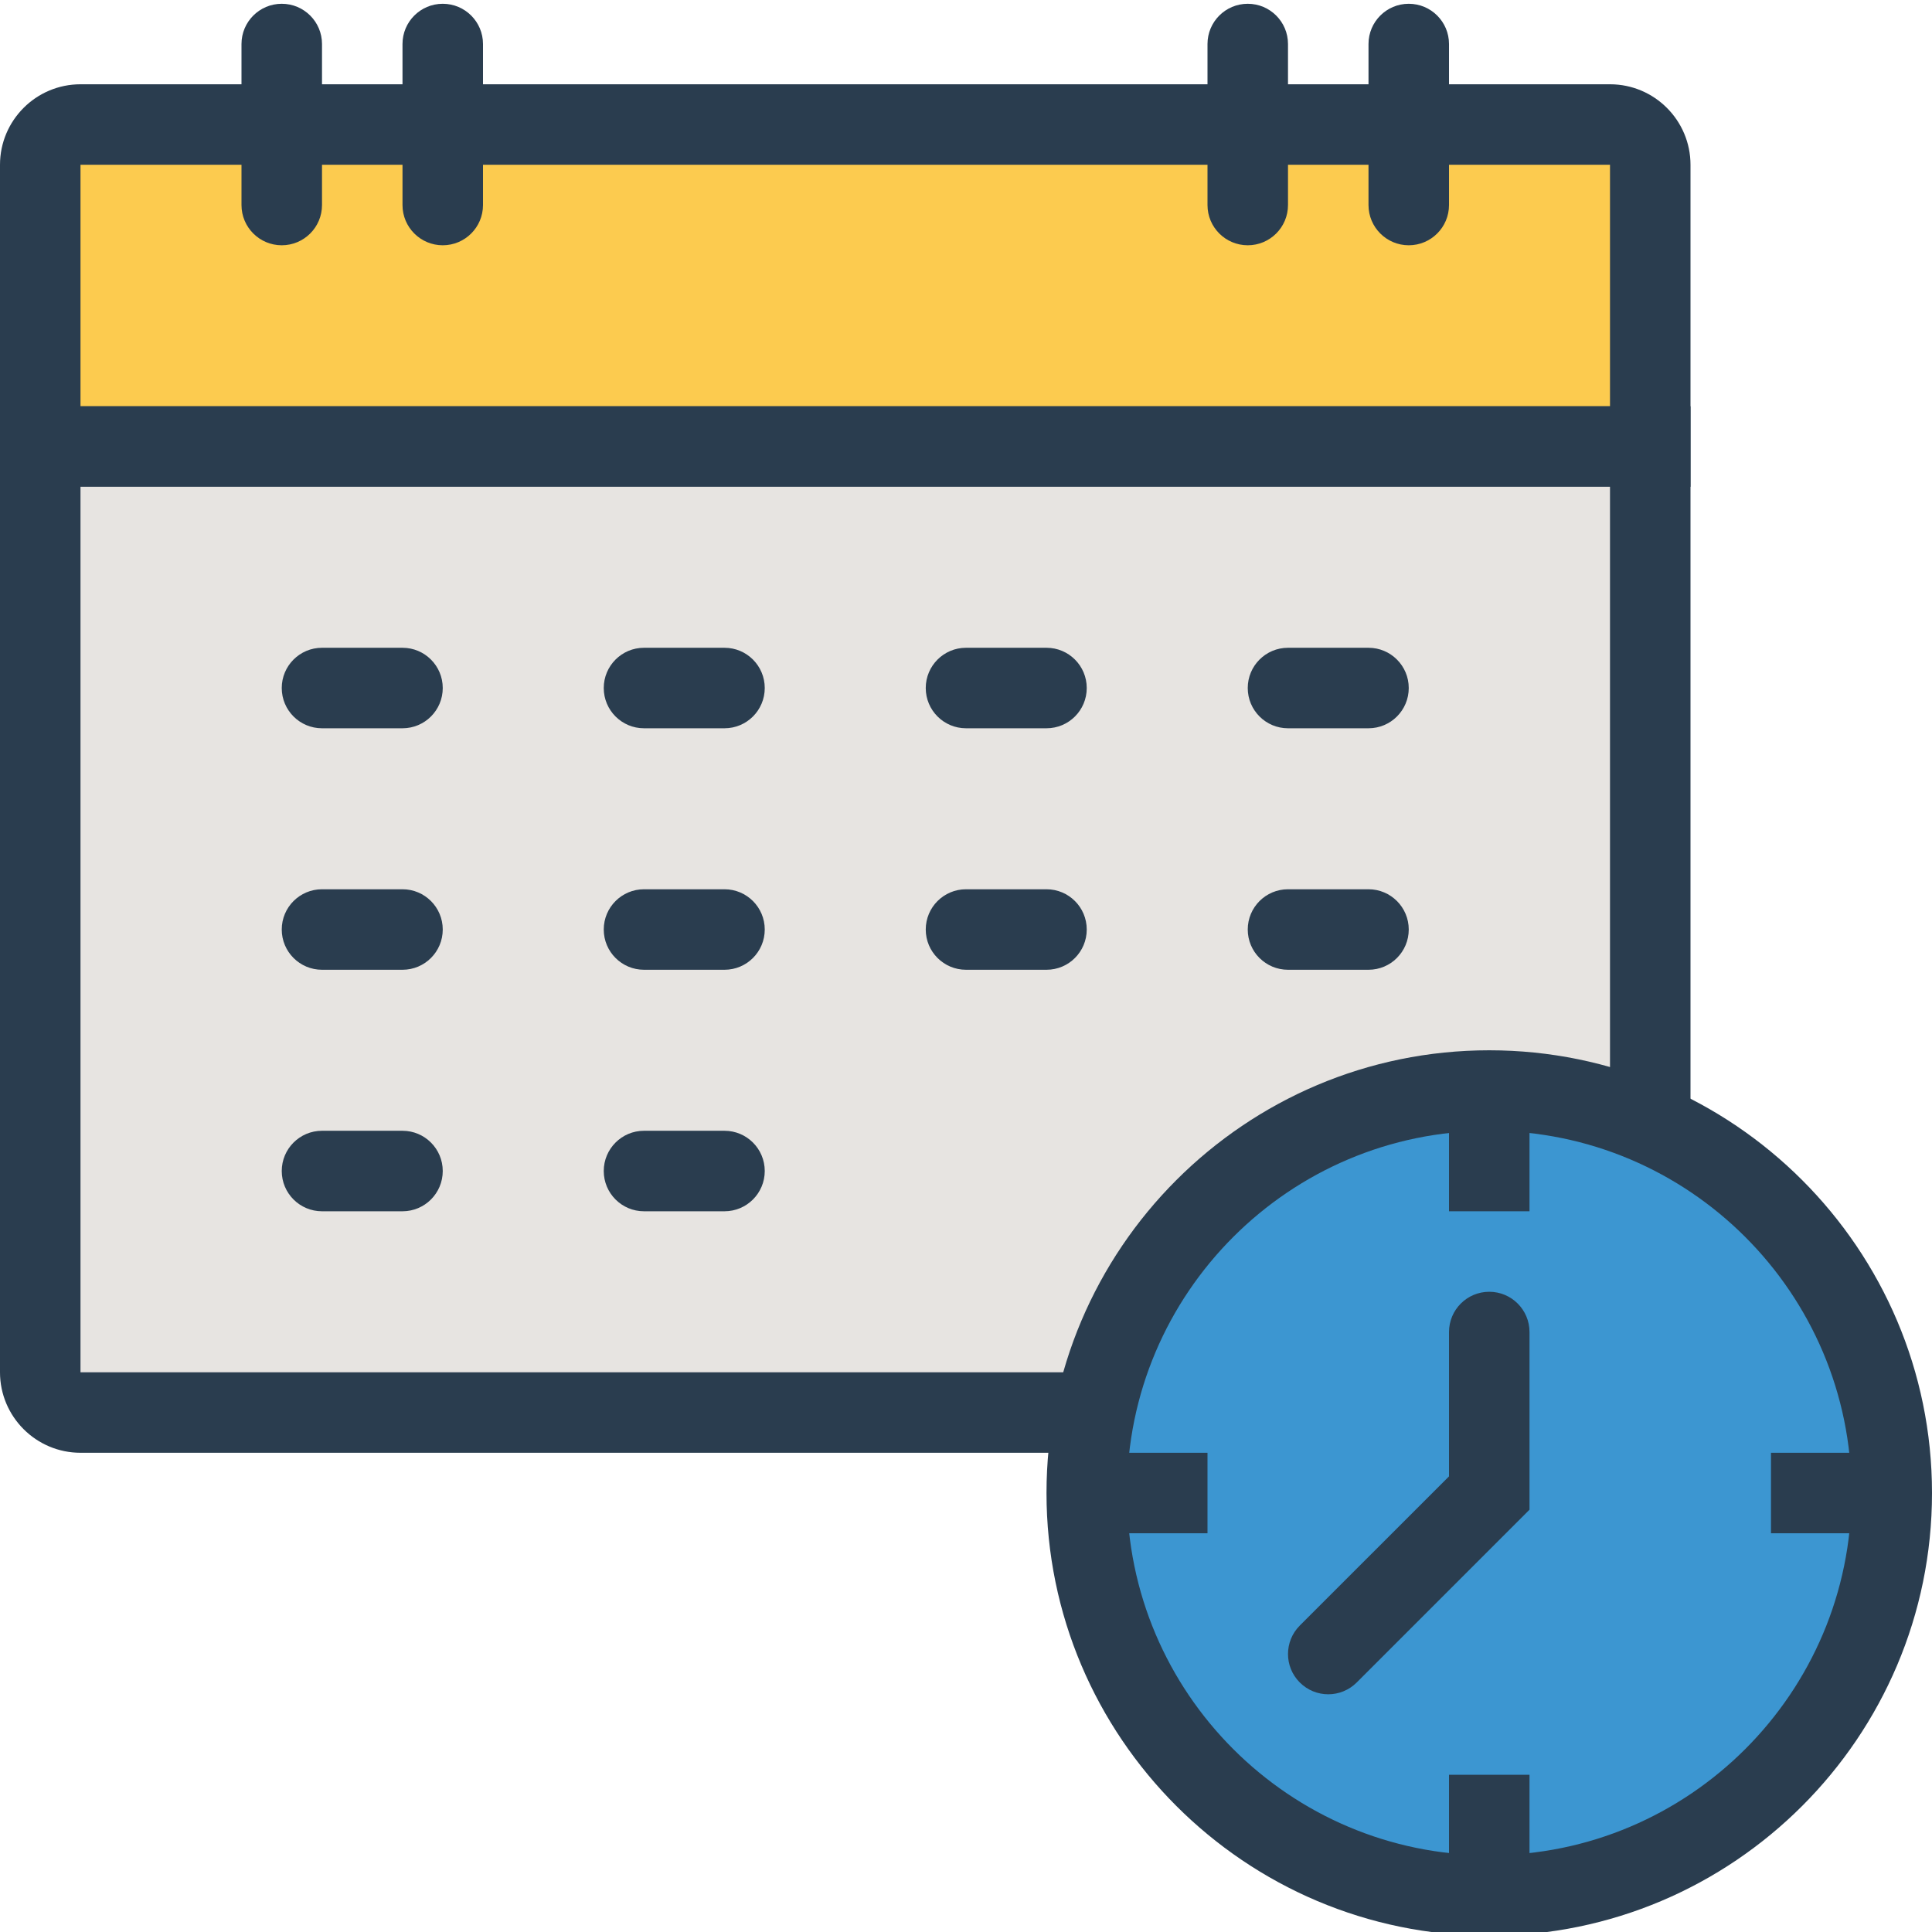 <svg height="438pt" viewBox="0 0 438.858 438" width="438pt" xmlns="http://www.w3.org/2000/svg"><path d="m374.859 37.004c0-5.051-4.094-9.145-9.145-9.145h-347.43c-5.047 0-9.141 4.094-9.141 9.145v64h365.715zm0 0" fill="#fccb4f"/><path d="m384 110.145h-384v-73.145c0-10.082 8.199-18.285 18.285-18.285h347.43c10.086 0 18.285 8.203 18.285 18.285zm-365.715-18.289h347.43v-54.863l-347.43.008zm0 0" fill="#2a3d4f"/><path d="m64 55.285c-5.047 0-9.145-4.09-9.145-9.141v-36.574c0-5.051 4.098-9.141 9.145-9.141 5.051 0 9.145 4.09 9.145 9.141v36.574c0 5.051-4.094 9.141-9.145 9.141zm0 0" fill="#2a3d4f"/><path d="m100.57 55.285c-5.047 0-9.141-4.09-9.141-9.141v-36.574c0-5.051 4.094-9.141 9.141-9.141 5.051 0 9.145 4.09 9.145 9.141v36.574c0 5.051-4.094 9.141-9.145 9.141zm0 0" fill="#2a3d4f"/><path d="m283.43 55.285c-5.051 0-9.145-4.09-9.145-9.141v-36.574c0-5.051 4.094-9.141 9.145-9.141 5.047 0 9.141 4.09 9.141 9.141v36.574c0 5.051-4.094 9.141-9.141 9.141zm0 0" fill="#2a3d4f"/><path d="m320 55.285c-5.047 0-9.141-4.09-9.141-9.141v-36.574c0-5.051 4.094-9.141 9.141-9.141 5.051 0 9.145 4.09 9.145 9.141v36.574c0 5.051-4.094 9.141-9.145 9.141zm0 0" fill="#2a3d4f"/><path d="m9.145 101.004v210.285c0 5.047 4.094 9.141 9.141 9.141h347.43c5.051 0 9.145-4.094 9.145-9.141v-210.285zm0 0" fill="#e7e4e1"/><path d="m365.715 329.57h-347.43c-10.086 0-18.285-8.203-18.285-18.285v-219.43h384v219.43c0 10.082-8.199 18.285-18.285 18.285zm-347.43-219.426v201.141h347.43v-201.141zm0 0" fill="#2a3d4f"/><path d="m429.715 338.715c0 50.496-40.934 91.43-91.43 91.43-50.492 0-91.426-40.934-91.426-91.43 0-50.492 40.934-91.426 91.426-91.426 50.496 0 91.43 40.934 91.43 91.426zm0 0" fill="#3c96d1"/><g fill="#2a3d4f"><path d="m338.285 439.285c-55.453 0-100.57-45.117-100.57-100.57 0-55.457 45.117-100.57 100.57-100.57 55.457 0 100.574 45.113 100.574 100.57 0 55.453-45.117 100.57-100.574 100.57zm0-182.855c-45.371 0-82.285 36.91-82.285 82.285s36.914 82.285 82.285 82.285 82.285-36.91 82.285-82.285-36.914-82.285-82.285-82.285zm0 0"/><path d="m91.43 165h-18.285c-5.051 0-9.145-4.09-9.145-9.145 0-5.051 4.094-9.141 9.145-9.141h18.285c5.047 0 9.141 4.09 9.141 9.141 0 5.055-4.094 9.145-9.141 9.145zm0 0"/><path d="m164.57 165h-18.285c-5.047 0-9.141-4.09-9.141-9.145 0-5.051 4.094-9.141 9.141-9.141h18.285c5.051 0 9.145 4.09 9.145 9.141 0 5.055-4.094 9.145-9.145 9.145zm0 0"/><path d="m237.715 165h-18.285c-5.051 0-9.145-4.09-9.145-9.145 0-5.051 4.094-9.141 9.145-9.141h18.285c5.051 0 9.141 4.09 9.141 9.141 0 5.055-4.09 9.145-9.141 9.145zm0 0"/><path d="m310.859 165h-18.289c-5.047 0-9.141-4.09-9.141-9.145 0-5.051 4.094-9.141 9.141-9.141h18.289c5.047 0 9.141 4.09 9.141 9.141 0 5.055-4.094 9.145-9.141 9.145zm0 0"/><path d="m91.43 219.855h-18.285c-5.051 0-9.145-4.086-9.145-9.141 0-5.055 4.094-9.145 9.145-9.145h18.285c5.047 0 9.141 4.09 9.141 9.145 0 5.055-4.094 9.141-9.141 9.141zm0 0"/><path d="m164.57 219.855h-18.285c-5.047 0-9.141-4.086-9.141-9.141 0-5.055 4.094-9.145 9.141-9.145h18.285c5.051 0 9.145 4.09 9.145 9.145 0 5.055-4.094 9.141-9.145 9.141zm0 0"/><path d="m237.715 219.855h-18.285c-5.051 0-9.145-4.086-9.145-9.141 0-5.055 4.094-9.145 9.145-9.145h18.285c5.051 0 9.141 4.09 9.141 9.145 0 5.055-4.09 9.141-9.141 9.141zm0 0"/><path d="m310.859 219.855h-18.289c-5.047 0-9.141-4.086-9.141-9.141 0-5.055 4.094-9.145 9.141-9.145h18.289c5.047 0 9.141 4.09 9.141 9.145 0 5.055-4.094 9.141-9.141 9.141zm0 0"/><path d="m91.43 274.715h-18.285c-5.051 0-9.145-4.09-9.145-9.145 0-5.051 4.094-9.141 9.145-9.141h18.285c5.047 0 9.141 4.09 9.141 9.141 0 5.055-4.094 9.145-9.141 9.145zm0 0"/><path d="m164.57 274.715h-18.285c-5.047 0-9.141-4.09-9.141-9.145 0-5.051 4.094-9.141 9.141-9.141h18.285c5.051 0 9.145 4.09 9.145 9.141 0 5.055-4.094 9.145-9.145 9.145zm0 0"/><path d="m329.145 247.285h18.285v27.43h-18.285zm0 0"/><path d="m329.145 402.715h18.285v27.43h-18.285zm0 0"/><path d="m402.285 329.57h27.43v18.285h-27.43zm0 0"/><path d="m246.855 329.57h27.43v18.285h-27.43zm0 0"/></g><path d="m338.285 302.145v36.57l-36.57 36.574" fill="#3c96d1"/><path d="m301.715 384.43c-2.34 0-4.68-.895-6.465-2.68-3.57-3.57-3.57-9.355 0-12.93l33.895-33.891v-32.785c0-5.055 4.094-9.145 9.141-9.145 5.051 0 9.145 4.09 9.145 9.145v40.355l-39.25 39.25c-1.785 1.785-4.125 2.68-6.465 2.68zm0 0" fill="#2a3d4f"/></svg>